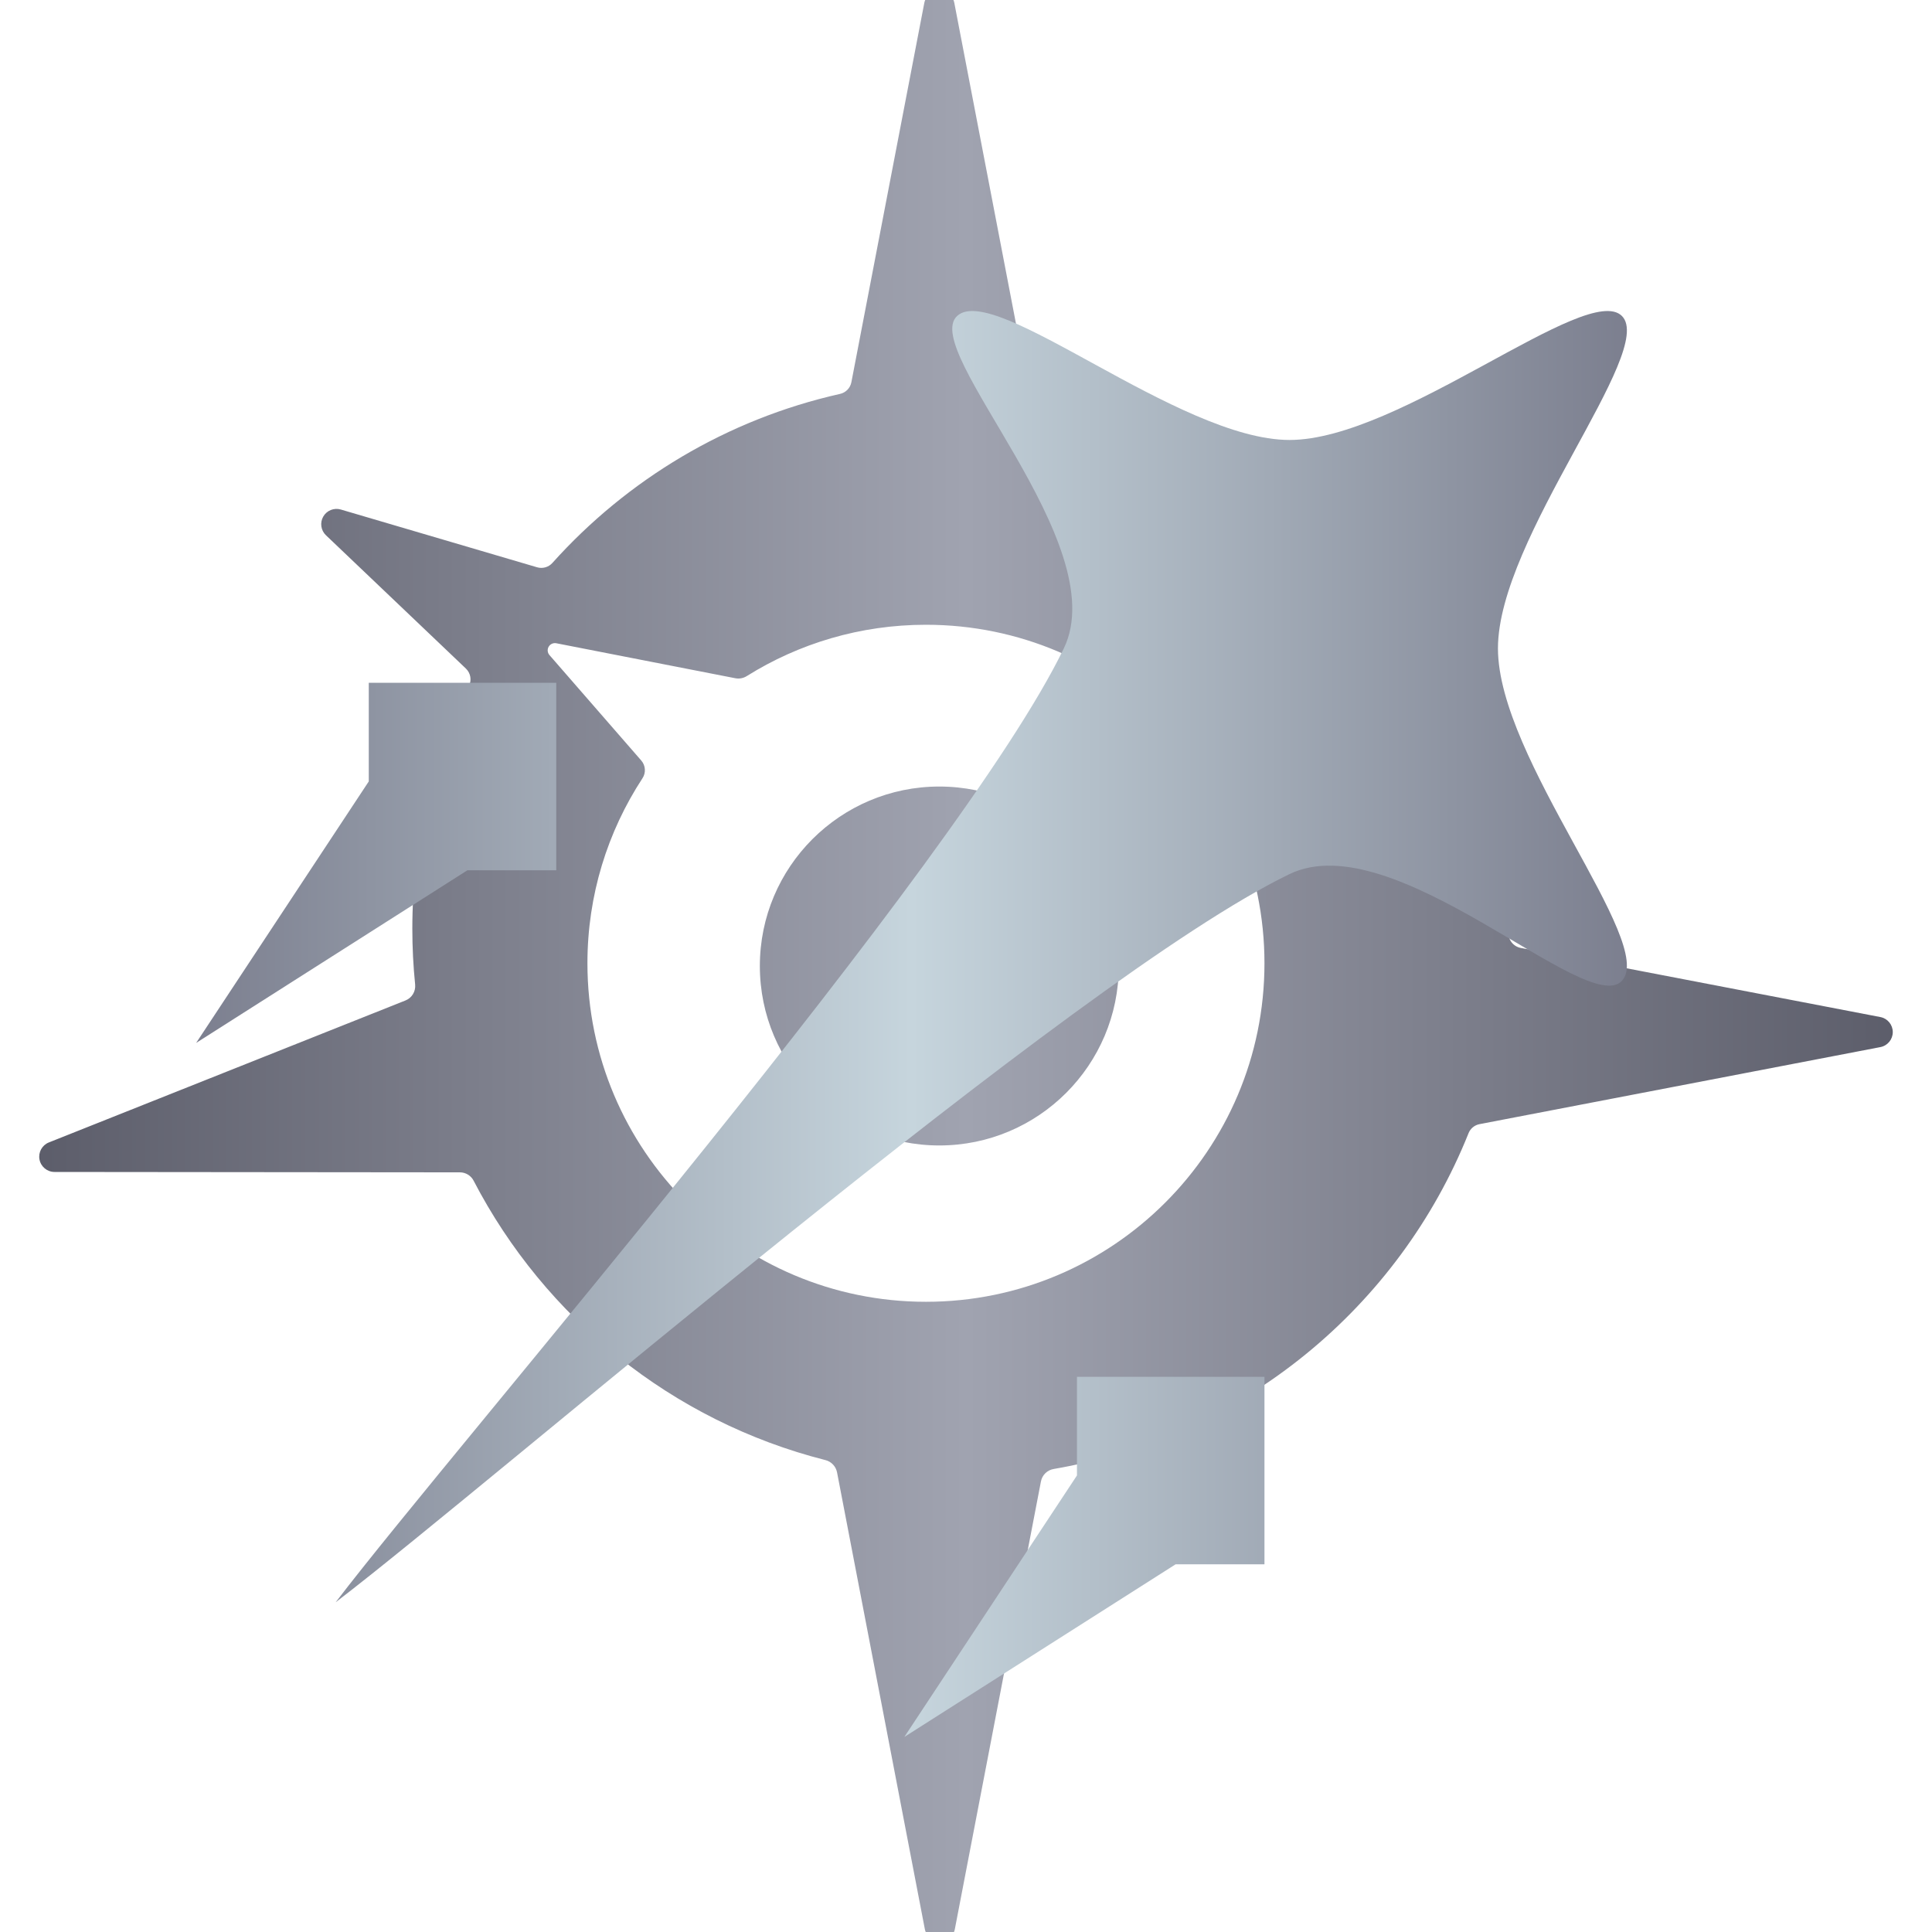 <?xml version="1.0" encoding="UTF-8" standalone="no"?>
<!DOCTYPE svg PUBLIC "-//W3C//DTD SVG 1.1//EN" "http://www.w3.org/Graphics/SVG/1.1/DTD/svg11.dtd">
<svg width="100%" height="100%" viewBox="0 0 128 128" version="1.1" xmlns="http://www.w3.org/2000/svg" xmlns:xlink="http://www.w3.org/1999/xlink" xml:space="preserve" xmlns:serif="http://www.serif.com/" style="fill-rule:evenodd;clip-rule:evenodd;stroke-linejoin:round;stroke-miterlimit:2;">
    <path d="M67.947,24.753C68.032,25.192 68.387,25.528 68.829,25.589C86.414,28.109 99.949,43.252 99.949,61.532C99.949,61.532 99.945,61.629 99.938,61.764C99.912,62.265 100.26,62.708 100.752,62.803C104.2,63.465 117.209,65.966 124.579,67.383C125.057,67.474 125.401,67.892 125.401,68.378C125.401,68.864 125.057,69.281 124.579,69.373C116.389,70.947 101.055,73.895 98.02,74.478C97.691,74.542 97.416,74.769 97.293,75.081C92.687,86.586 82.344,95.172 69.811,97.324C69.384,97.395 69.046,97.724 68.965,98.149C68.252,101.844 64.948,119.033 63.262,127.804C63.171,128.281 62.753,128.626 62.267,128.626C61.781,128.626 61.364,128.281 61.272,127.804C59.555,118.872 56.153,101.172 55.457,97.549C55.38,97.15 55.078,96.832 54.683,96.734C44.542,94.161 36.097,87.314 31.38,78.227C31.205,77.886 30.854,77.671 30.47,77.671C27.192,77.666 11.853,77.652 3.611,77.645C3.125,77.644 2.708,77.299 2.617,76.822C2.525,76.344 2.786,75.87 3.237,75.69C10.508,72.795 23.649,67.564 26.865,66.283C27.29,66.114 27.551,65.682 27.504,65.226C27.381,64.012 27.318,62.78 27.318,61.532C27.318,55.76 28.667,50.301 31.068,45.453C31.263,45.064 31.181,44.593 30.865,44.292C29.313,42.812 24.709,38.429 21.596,35.463C21.257,35.14 21.183,34.628 21.417,34.223C21.651,33.818 22.132,33.625 22.58,33.757C26.948,35.043 33.575,36.993 35.587,37.585C35.952,37.692 36.346,37.579 36.599,37.295C41.551,31.776 48.166,27.78 55.652,26.098C56.035,26.014 56.332,25.709 56.406,25.324C57.015,22.159 59.739,7.989 61.237,0.196C61.329,-0.281 61.746,-0.626 62.232,-0.626C62.718,-0.626 63.135,-0.281 63.227,0.196C64.689,7.801 67.312,21.45 67.947,24.753ZM42.562,51.568C42.806,51.202 42.774,50.719 42.486,50.387C41.251,48.967 38.003,45.237 36.404,43.401C36.269,43.247 36.248,43.025 36.35,42.848C36.452,42.671 36.656,42.578 36.856,42.617C39.868,43.206 46.942,44.588 48.717,44.935C48.979,44.986 49.251,44.935 49.476,44.792C52.92,42.637 56.989,41.392 61.346,41.392C73.724,41.392 83.774,51.442 83.774,63.82C83.774,76.198 73.724,86.247 61.346,86.247C48.968,86.247 38.919,76.198 38.919,63.82C38.919,59.3 40.259,55.09 42.562,51.568ZM62.232,52.11C68.794,52.11 74.122,57.438 74.122,64C74.122,70.562 68.794,75.89 62.232,75.89C55.67,75.89 50.342,70.562 50.342,64C50.342,57.438 55.67,52.11 62.232,52.11Z" style="fill:url(#_Linear1);"/>
    <path d="M71.352,91.219L71.352,97.752L59.915,115.077L77.886,103.64L83.774,103.64L83.774,91.219L71.352,91.219ZM107.457,20.935C105.155,18.634 92.775,29.149 85.434,29.149C78.093,29.149 65.903,18.634 63.411,20.935C60.919,23.237 73.835,36.016 70.481,42.958C63.619,57.161 30.279,95.62 22.239,106.153C32.771,98.113 71.231,64.773 85.434,57.911C92.376,54.556 105.155,67.473 107.457,64.981C109.758,62.489 99.243,50.299 99.243,42.958C99.243,35.617 109.758,23.237 107.457,20.935ZM24.432,45.237L24.432,51.771L12.996,69.096L30.966,57.659L36.854,57.659L36.854,45.237L24.432,45.237Z" style="fill:url(#_Linear2);"/>
    <defs>
        <linearGradient id="_Linear1" x1="0" y1="0" x2="1" y2="0" gradientUnits="userSpaceOnUse" gradientTransform="matrix(128,0,0,128,0,64)"><stop offset="0" style="stop-color:rgb(89,90,103);stop-opacity:1"/><stop offset="0.5" style="stop-color:rgb(160,163,176);stop-opacity:1"/><stop offset="1" style="stop-color:rgb(89,90,103);stop-opacity:1"/></linearGradient>
        <linearGradient id="_Linear2" x1="0" y1="0" x2="1" y2="0" gradientUnits="userSpaceOnUse" gradientTransform="matrix(94.79,0,0,94.471,12.996,67.841)"><stop offset="0" style="stop-color:rgb(123,126,142);stop-opacity:1"/><stop offset="0.5" style="stop-color:rgb(198,213,221);stop-opacity:1"/><stop offset="1" style="stop-color:rgb(123,126,142);stop-opacity:1"/></linearGradient>
    </defs>
</svg>

